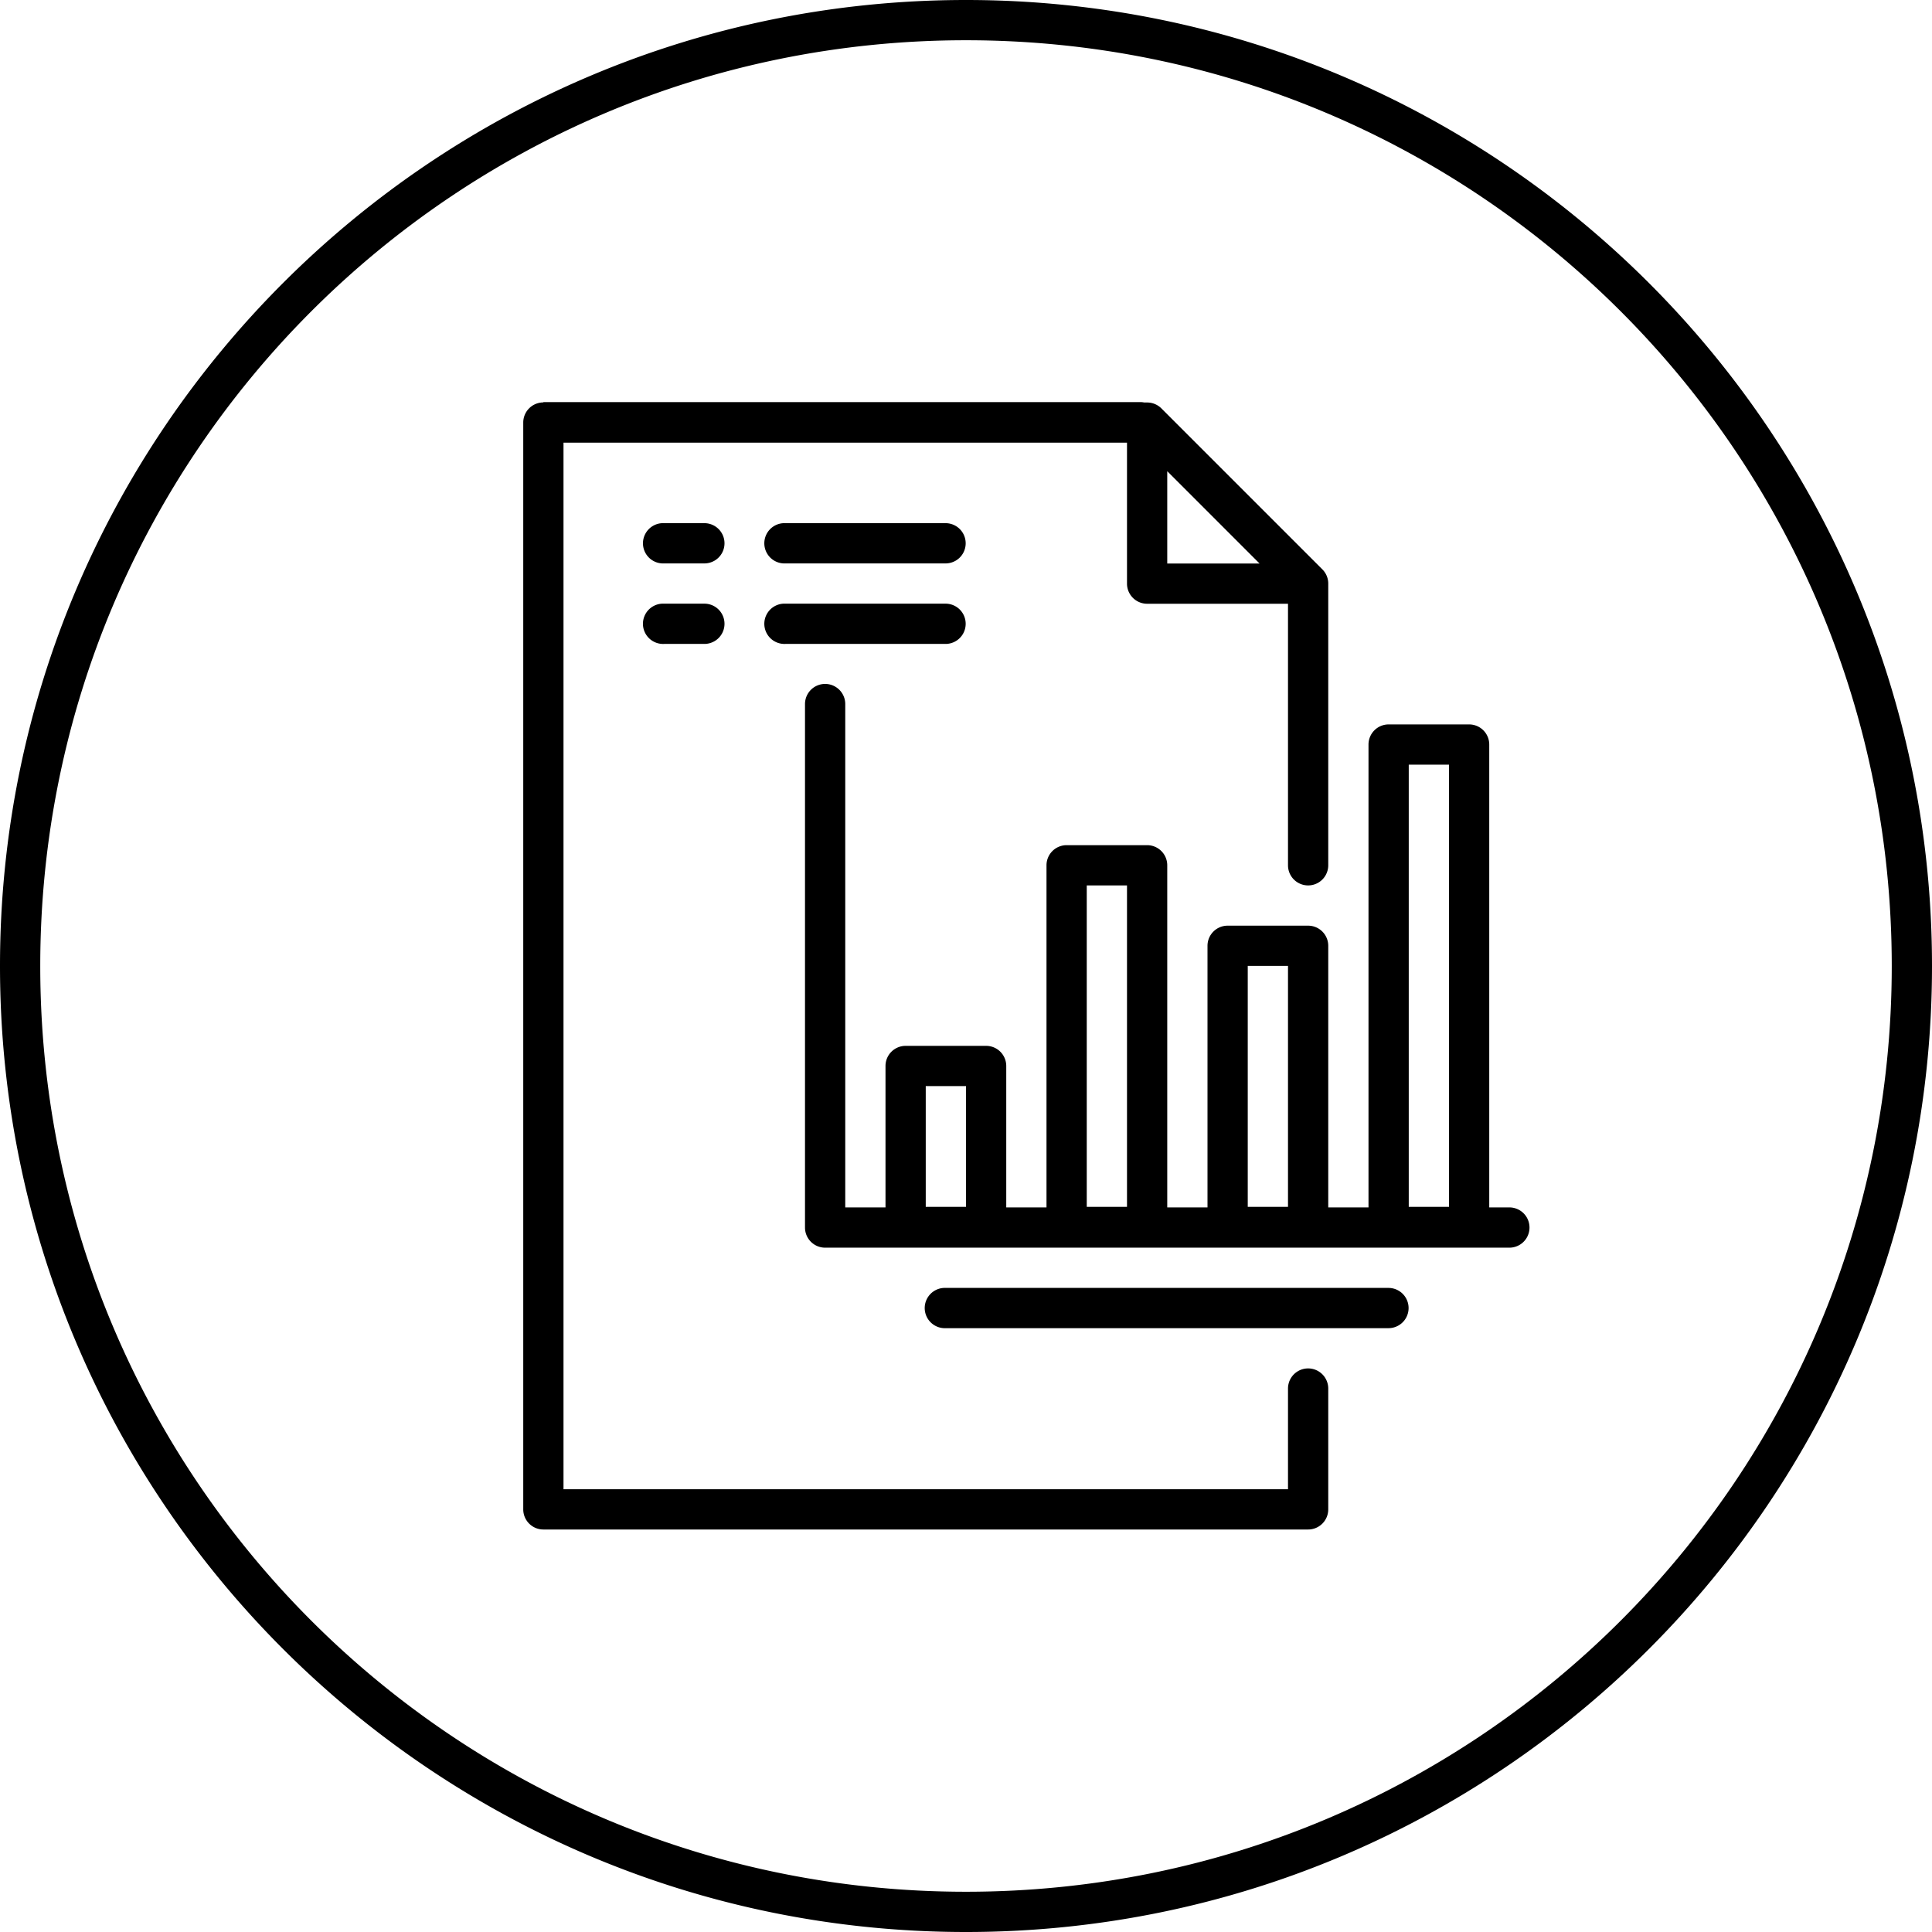 <svg xmlns="http://www.w3.org/2000/svg" width="48" height="48" id="financial"><path d="M24 0C10.751 0 0 10.751 0 24s10.751 24 24 24 24-10.751 24-24S37.249 0 24 0zm0 1c12.708 0 23 10.291 23 23S36.708 47 24 47 1 36.709 1 24 11.292 1 24 1zM13.5 9.99v.008a.5.5 0 0 0-.5.5V37.5a.5.5 0 0 0 .5.5h19a.5.5 0 0 0 .5-.5v-3.002a.5.5 0 1 0-1 0V37H14V10.998h14V14.5a.5.5 0 0 0 .5.5H32v6.498a.5.5 0 1 0 1 0v-6.966a.5.5 0 0 0 0-.024.5.5 0 0 0-.146-.362l-4-4a.5.5 0 0 0-.362-.146.5.5 0 0 0-.064 0 .5.5 0 0 0-.084-.01H13.5zM29 11.707 31.293 14H29v-2.293zm-12.55 1.291a.5.5 0 0 0 .05 1h1a.5.5 0 1 0 0-1h-1a.5.5 0 0 0-.05 0zm3.015 0a.5.5 0 0 0 .05 1h3.977a.5.5 0 1 0 0-1h-3.976a.5.5 0 0 0-.051 0zm-3.016 2a.5.5 0 0 0 .051 1h1a.5.5 0 1 0 0-1h-1a.5.5 0 0 0-.05 0zm3.016 0a.5.5 0 0 0 .05 1h3.977a.5.5 0 1 0 0-1h-3.976a.5.5 0 0 0-.051 0zm1.027 1.994a.5.5 0 0 0-.492.506v13a.5.5 0 0 0 .5.5h17a.5.5 0 1 0 0-1H37v-11.5a.5.5 0 0 0-.5-.5h-2a.5.5 0 0 0-.5.5v11.5h-1v-6.5a.5.5 0 0 0-.5-.5h-2a.5.5 0 0 0-.5.5v6.5h-1v-8.5a.5.5 0 0 0-.5-.5h-2a.5.5 0 0 0-.5.5v8.5h-1v-3.514a.5.5 0 0 0-.5-.5h-2a.5.5 0 0 0-.5.5v3.514h-1v-12.5a.5.5 0 0 0-.508-.506zM35 18.998h1v10.986h-1V18.998zm-8 3h1v7.986h-1v-7.986zm4 2h1v5.986h-1v-5.986zm-8 2.986h1v3h-1v-3zm.45 5.014a.5.5 0 1 0 .05 1h10.996a.5.5 0 1 0 0-1H23.5a.5.5 0 0 0-.05 0z" color="#000" font-family="sans-serif" font-weight="400" overflow="visible" style="line-height:normal;text-indent:0;text-align:start;text-decoration-line:none;text-decoration-style:solid;text-decoration-color:#000;text-transform:none;block-progression:tb;isolation:auto;mix-blend-mode:normal"></path></svg>
